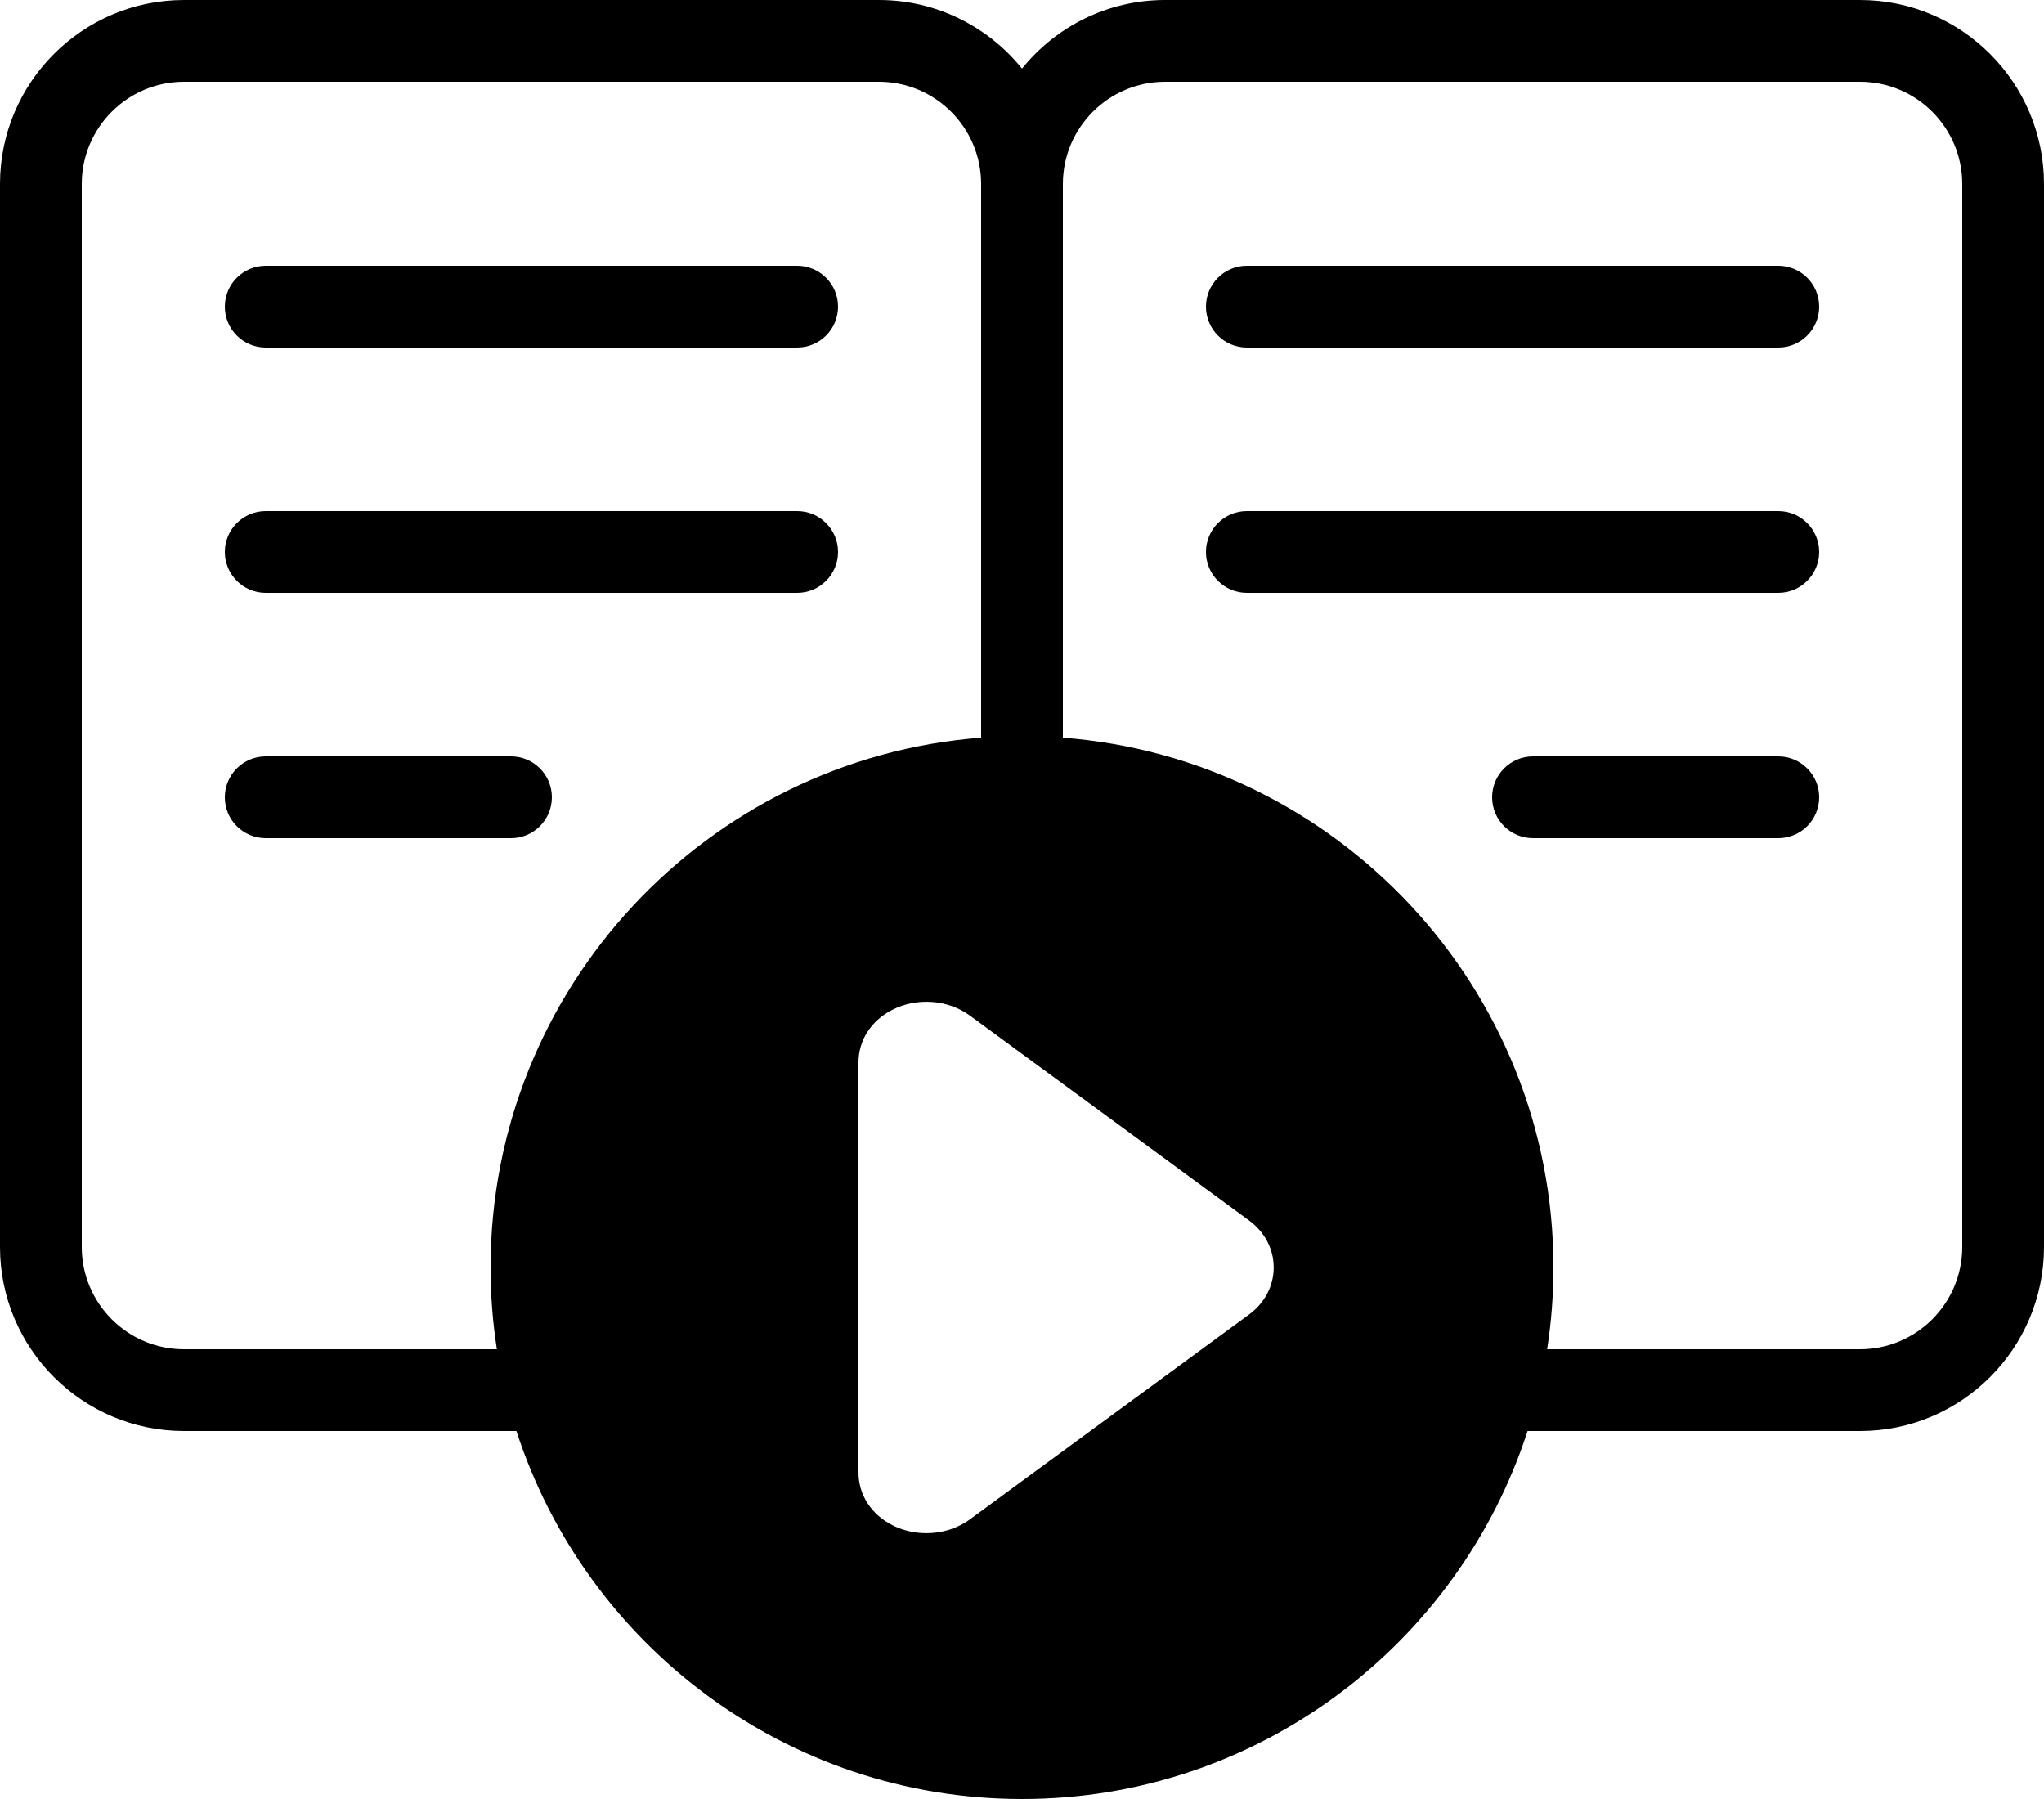 <?xml version="1.0" encoding="UTF-8"?>
<svg width="100px" height="88px" viewBox="0 0 100 88" version="1.1" xmlns="http://www.w3.org/2000/svg" xmlns:xlink="http://www.w3.org/1999/xlink">
    <!-- Generator: Sketch 55.2 (78181) - https://sketchapp.com -->
    <title>database</title>
    <desc>Created with Sketch.</desc>
    <g id="database" stroke="none" stroke-width="1" fill="none" fill-rule="evenodd">
        <g id="Group-15" fill="#000000">
            <path d="M96,61 C96,63.757 93.757,66 91,66 L75.691,66 C75.894,64.695 76,63.36 76,62 C76,48.337 65.405,37.11 52,36.085 L52,9 C52,6.243 54.243,4 57,4 L91,4 C93.757,4 96,6.243 96,9 L96,61 Z M61.109,64.3 L47.445,74.325 C46.84,74.77 46.085,74.997 45.323,74.997 C44.752,74.997 44.178,74.869 43.662,74.607 C42.621,74.081 42,73.116 42,72.026 L42,51.974 C42,50.884 42.621,49.919 43.662,49.393 C44.865,48.782 46.385,48.896 47.445,49.675 L61.109,59.7 C61.875,60.262 62.314,61.101 62.314,62 C62.314,62.899 61.875,63.738 61.109,64.3 L61.109,64.3 Z M24,62 C24,63.36 24.106,64.695 24.309,66 L9,66 C6.243,66 4,63.757 4,61 L4,9 C4,6.243 6.243,4 9,4 L43,4 C45.757,4 48,6.243 48,9 L48,36.085 C34.595,37.11 24,48.337 24,62 L24,62 Z M91,0 L57,0 C54.174,0 51.651,1.312 50,3.355 C48.349,1.312 45.826,0 43,0 L9,0 C4.037,0 0,4.037 0,9 L0,61 C0,65.963 4.037,70 9,70 L25.265,70 C28.647,80.434 38.454,88 50,88 C61.546,88 71.353,80.434 74.735,70 L91,70 C95.963,70 100,65.963 100,61 L100,9 C100,4.037 95.963,0 91,0 L91,0 Z" id="Fill-1"></path>
            <path d="M13,17 L39,17 C40.104,17 41,16.104 41,15 C41,13.896 40.104,13 39,13 L13,13 C11.896,13 11,13.896 11,15 C11,16.104 11.896,17 13,17" id="Fill-3"></path>
            <path d="M13,29 L39,29 C40.104,29 41,28.104 41,27 C41,25.896 40.104,25 39,25 L13,25 C11.896,25 11,25.896 11,27 C11,28.104 11.896,29 13,29" id="Fill-5"></path>
            <path d="M27,39 C27,37.896 26.104,37 25,37 L13,37 C11.896,37 11,37.896 11,39 C11,40.104 11.896,41 13,41 L25,41 C26.104,41 27,40.104 27,39" id="Fill-7"></path>
            <path d="M87,13 L61,13 C59.896,13 59,13.896 59,15 C59,16.104 59.896,17 61,17 L87,17 C88.104,17 89,16.104 89,15 C89,13.896 88.104,13 87,13" id="Fill-9"></path>
            <path d="M87,25 L61,25 C59.896,25 59,25.896 59,27 C59,28.104 59.896,29 61,29 L87,29 C88.104,29 89,28.104 89,27 C89,25.896 88.104,25 87,25" id="Fill-11"></path>
            <path d="M87,37 L75,37 C73.896,37 73,37.896 73,39 C73,40.104 73.896,41 75,41 L87,41 C88.104,41 89,40.104 89,39 C89,37.896 88.104,37 87,37" id="Fill-13"></path>
        </g>
    </g>
</svg>